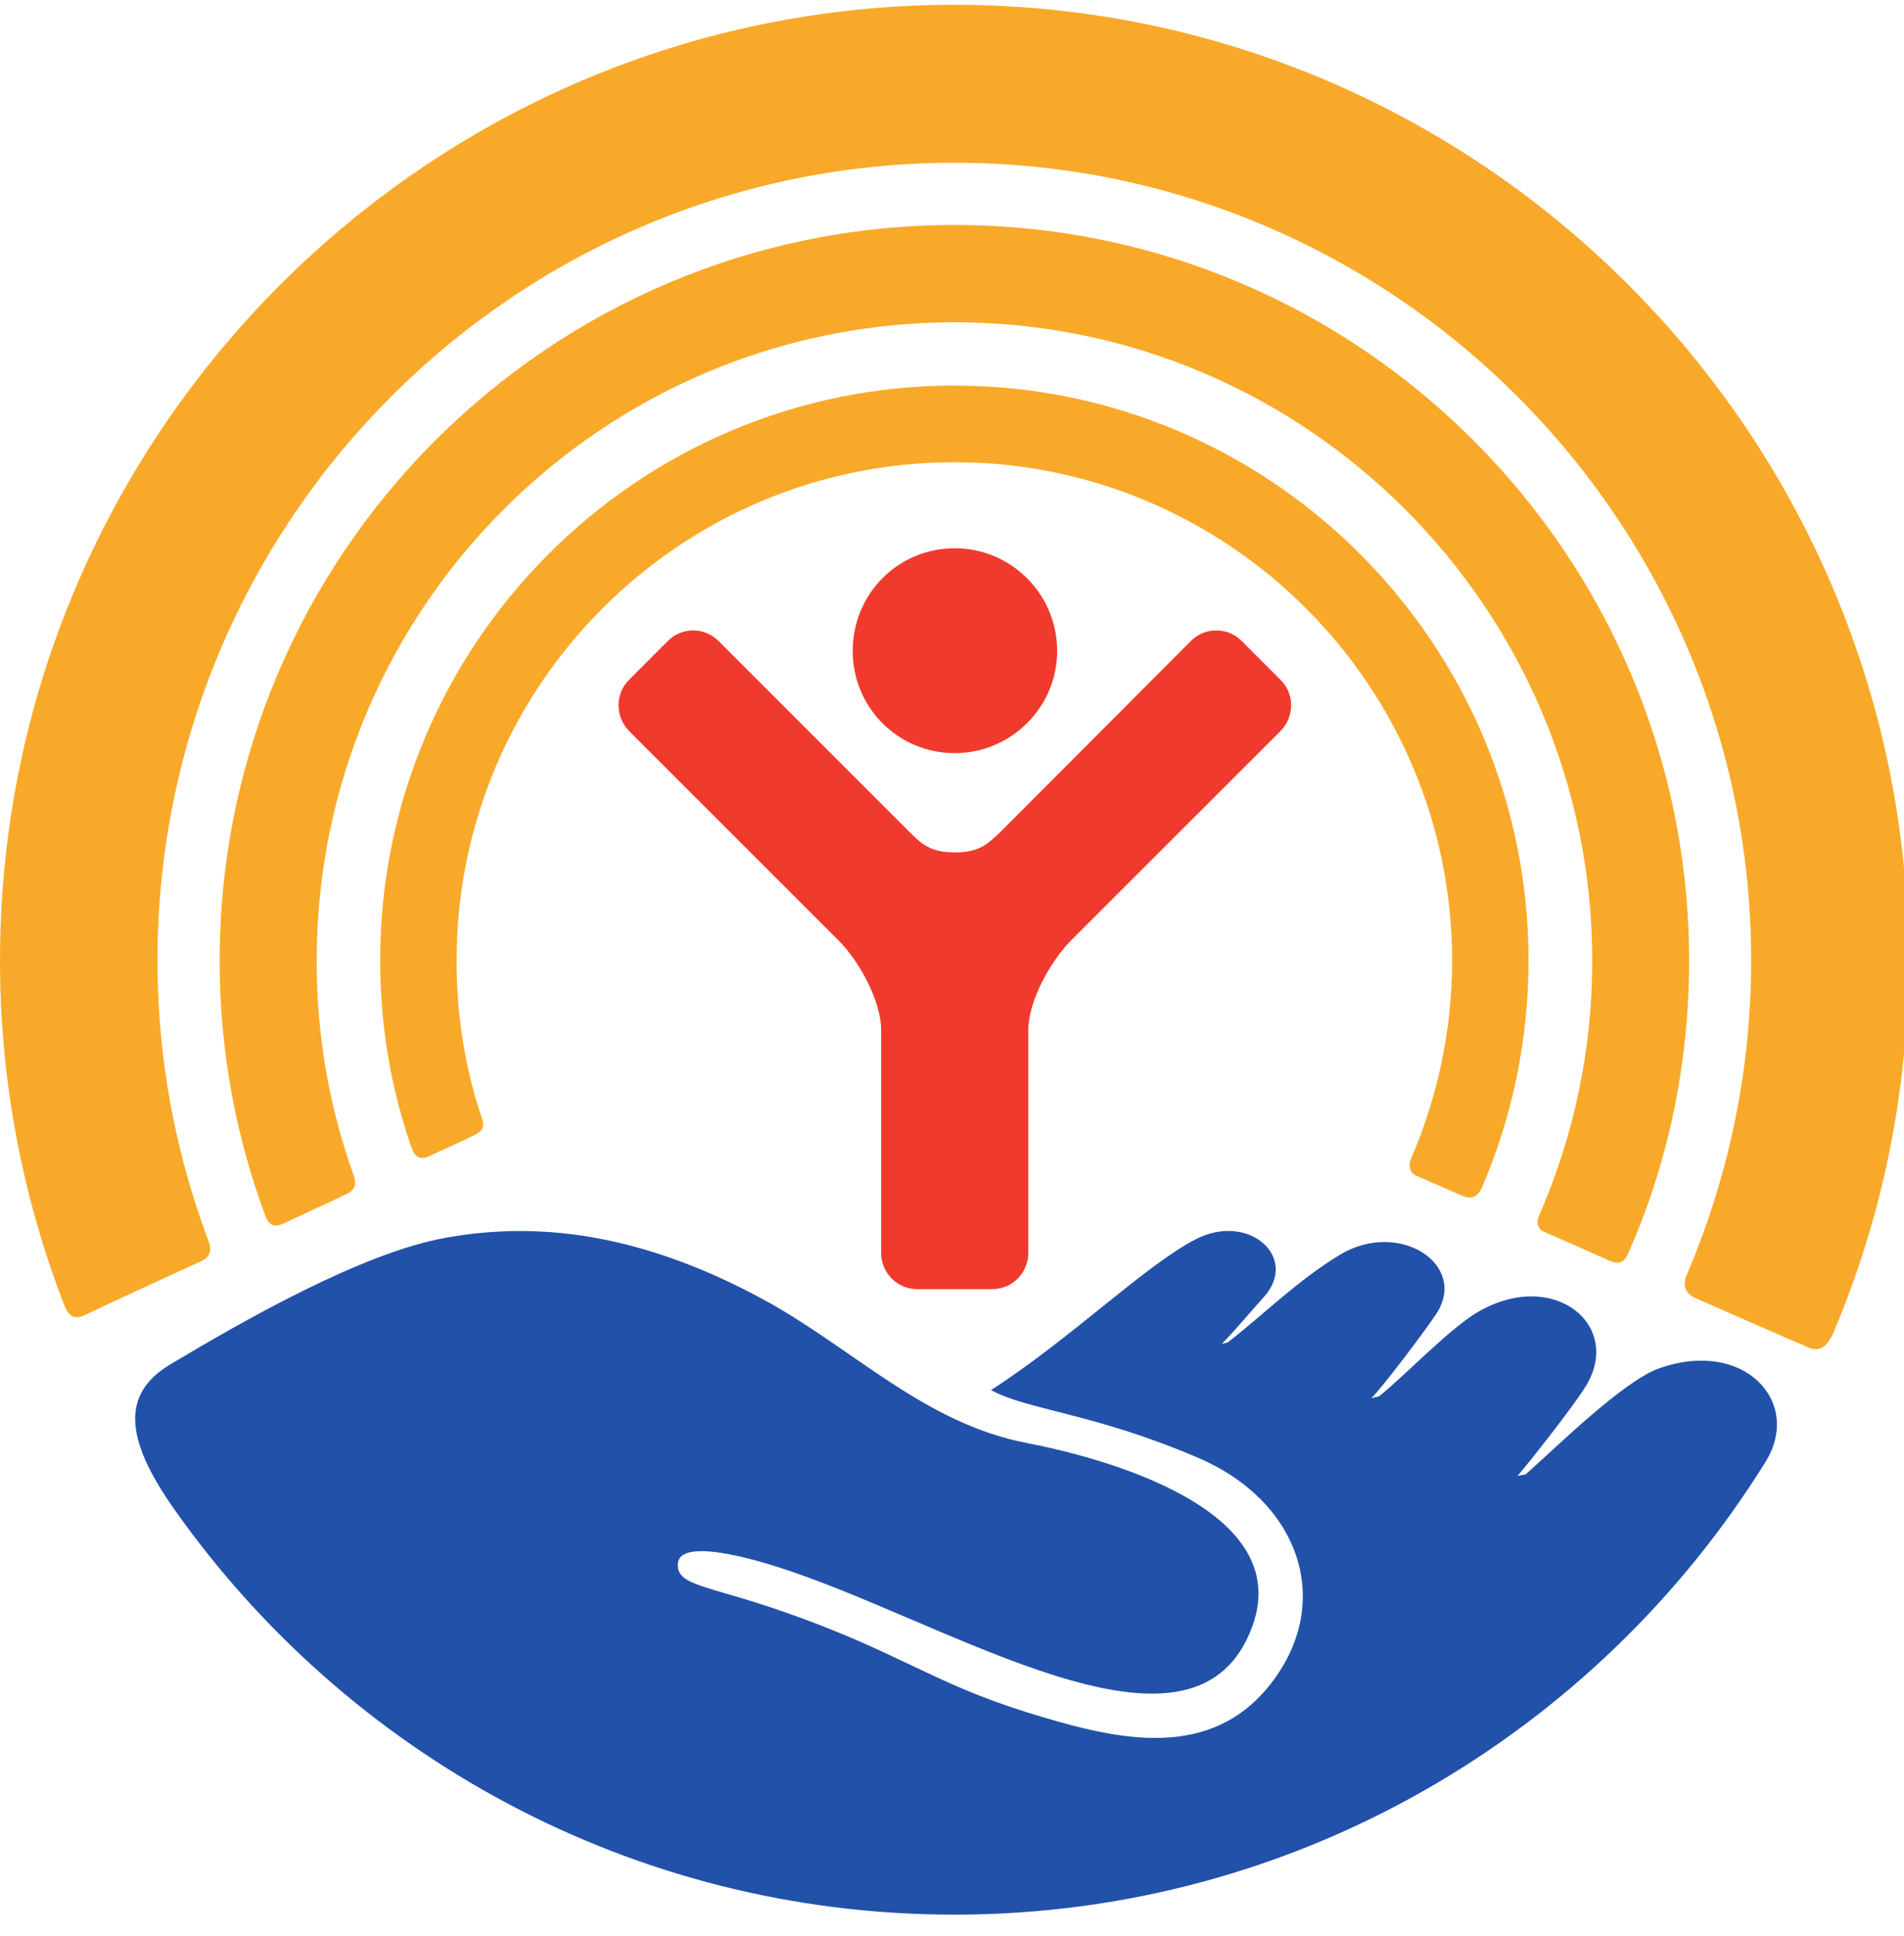 <?xml version="1.0" encoding="utf-8"?>
<!-- Generator: Adobe Illustrator 15.0.0, SVG Export Plug-In . SVG Version: 6.00 Build 0)  -->
<!DOCTYPE svg PUBLIC "-//W3C//DTD SVG 1.1//EN" "http://www.w3.org/Graphics/SVG/1.1/DTD/svg11.dtd">
<svg version="1.1"
	 id="svg2" xmlns:sodipodi="http://sodipodi.sourceforge.net/DTD/sodipodi-0.dtd" xmlns:dc="http://purl.org/dc/elements/1.1/" xmlns:rdf="http://www.w3.org/1999/02/22-rdf-syntax-ns#" xmlns:svg="http://www.w3.org/2000/svg" xmlns:cc="http://creativecommons.org/ns#" xmlns:inkscape="http://www.inkscape.org/namespaces/inkscape" sodipodi:docname="New document 1" inkscape:version="0.47 r22583"
	 xmlns="http://www.w3.org/2000/svg" xmlns:xlink="http://www.w3.org/1999/xlink" x="0px" y="0px" width="61px" height="62px"
	 viewBox="23.502 9.996 61 62" enable-background="new 23.502 9.996 61 62" xml:space="preserve">
<defs>
	
	
		<inkscape:perspective  id="perspective10" sodipodi:type="inkscape:persp3d" inkscape:vp_x="0 : 526.18109 : 1" inkscape:vp_y="0 : 1000 : 0" inkscape:vp_z="744.09448 : 526.18109 : 1" inkscape:persp3d-origin="372.04724 : 350.78739 : 1">
		</inkscape:perspective>
	
		<inkscape:perspective  id="perspective2824" sodipodi:type="inkscape:persp3d" inkscape:vp_x="0 : 0.5 : 1" inkscape:vp_y="0 : 1000 : 0" inkscape:vp_z="1 : 0.5 : 1" inkscape:persp3d-origin="0.5 : 0.33333333 : 1">
		</inkscape:perspective>
</defs>
<sodipodi:namedview  id="base" showgrid="false" bordercolor="#666666" inkscape:cy="14.752417" pagecolor="#ffffff" inkscape:cx="102.85718" borderopacity="1.0" inkscape:zoom="5.7066123" inkscape:window-maximized="1" inkscape:pageshadow="2" inkscape:current-layer="layer1" inkscape:document-units="px" inkscape:window-y="-8" inkscape:pageopacity="0.0" inkscape:window-height="1000" inkscape:window-width="1680" inkscape:window-x="-8">
	</sodipodi:namedview>
<path fill="#F9A929" d="M37.241,47.026c0.337-0.156,1.097-0.495,1.434-0.664c0.39-0.189,0.339-0.364,0.223-0.686
	c-0.512-1.55-0.768-3.205-0.768-4.918c0-8.794,7.145-15.959,15.951-15.959c8.781,0,15.943,7.165,15.943,15.959
	c0,2.257-0.478,4.41-1.321,6.36c-0.065,0.135-0.076,0.406,0.156,0.523c0.255,0.106,1.225,0.539,1.505,0.655
	c0.283,0.116,0.464,0.044,0.61-0.255c0.961-2.235,1.499-4.698,1.499-7.284c0-10.154-8.252-18.413-18.393-18.413
	c-10.154,0-18.399,8.259-18.399,18.413c0,2.086,0.346,4.083,0.991,5.951C36.764,46.998,36.916,47.171,37.241,47.026 M32.568,49.188
	c0.388-0.186,1.702-0.785,2.041-0.955c0.356-0.16,0.274-0.452,0.224-0.598c-0.776-2.149-1.186-4.453-1.186-6.87
	c0-11.284,9.163-20.448,20.441-20.448c11.254,0,20.426,9.164,20.426,20.448c0,2.891-0.604,5.634-1.689,8.129
	c-0.063,0.129-0.153,0.431,0.171,0.563c0.331,0.137,1.8,0.797,2.073,0.915c0.29,0.123,0.473,0.072,0.609-0.266
	c1.261-2.854,1.939-6.022,1.939-9.342c0-12.995-10.554-23.563-23.529-23.563c-12.999,0-23.549,10.568-23.549,23.563
	c0,2.861,0.512,5.597,1.455,8.146C32.049,49.065,32.171,49.371,32.568,49.188 M26.212,52.115c0.451-0.222,3.23-1.502,3.713-1.717
	c0.489-0.218,0.276-0.597,0.205-0.796c-1.021-2.764-1.583-5.733-1.583-8.844c0-14.096,11.448-25.55,25.535-25.55
	c14.072,0,25.523,11.454,25.523,25.55c0,3.564-0.736,6.957-2.056,10.047c-0.087,0.186-0.18,0.567,0.281,0.768
	c0.454,0.196,3.143,1.381,3.516,1.535c0.362,0.18,0.635,0.139,0.885-0.411c1.56-3.674,2.414-7.71,2.414-11.938
	c0-16.87-13.712-30.61-30.563-30.61c-16.866,0-30.58,13.74-30.58,30.61c0,3.879,0.731,7.592,2.047,11.004
	C25.627,51.952,25.756,52.325,26.212,52.115"/>
<path fill="#F03A2D" d="M54.092,34.115c1.798,0,3.279-1.464,3.279-3.271c0-1.825-1.48-3.29-3.279-3.29
	c-1.822,0-3.271,1.464-3.271,3.29C50.822,32.651,52.27,34.115,54.092,34.115 M55.292,51.281c0.637,0,1.155-0.521,1.155-1.158v-7.188
	c0.028-0.907,0.675-2.08,1.308-2.761l6.768-6.763c0.459-0.46,0.459-1.203,0-1.646l-1.232-1.234c-0.453-0.461-1.195-0.461-1.643,0
	l-6.109,6.122c-0.409,0.393-0.688,0.642-1.448,0.642c-0.757,0-1.044-0.249-1.438-0.642l-6.124-6.122
	c-0.458-0.461-1.184-0.461-1.639,0l-1.231,1.234c-0.454,0.443-0.454,1.187,0,1.646l6.767,6.763c0.641,0.681,1.278,1.854,1.306,2.761
	v7.188c0,0.638,0.516,1.158,1.157,1.158H55.292"/>
<path fill="#2251AA" d="M76.642,53.823c-1.155,0.42-3.288,2.53-4.264,3.392l-0.258,0.045c0.34-0.384,1.815-2.252,2.201-2.893
	c1.165-1.932-1.031-3.758-3.456-2.363c-0.915,0.521-2.446,2.14-3.188,2.713l-0.242,0.058c0.333-0.319,1.695-2.119,2.075-2.691
	c1.05-1.573-1.168-3.052-3.08-1.904c-1.349,0.814-2.458,1.926-3.593,2.807l-0.194,0.047c0.313-0.297,1.063-1.189,1.356-1.508
	c1.128-1.259-0.489-2.72-2.191-1.841c-1.628,0.839-3.99,3.178-6.556,4.829c1.195,0.647,3.298,0.738,6.625,2.164
	c3.334,1.423,4.403,4.744,2.238,7.365c-2.016,2.428-5.078,1.604-7.72,0.787c-3.062-0.955-4.14-1.953-7.83-3.233
	c-2.41-0.837-3.393-0.815-3.346-1.519c0.042-0.783,2.115-0.312,4.063,0.395c5.403,1.955,12.583,6.409,14.34,1.614
	c1.39-3.783-4.834-5.418-7.21-5.876c-3.326-0.635-5.612-3.068-8.492-4.62c-4.338-2.346-7.683-2.401-10.161-1.951
	c-2.667,0.481-6.476,2.662-8.781,4.039c-1.595,0.942-1.485,2.383,0.084,4.618c5.536,7.87,14.675,13.016,25.015,13.016
	c10.974,0,20.596-5.821,25.988-14.498C81.258,54.896,79.379,52.844,76.642,53.823"/>
</svg>
